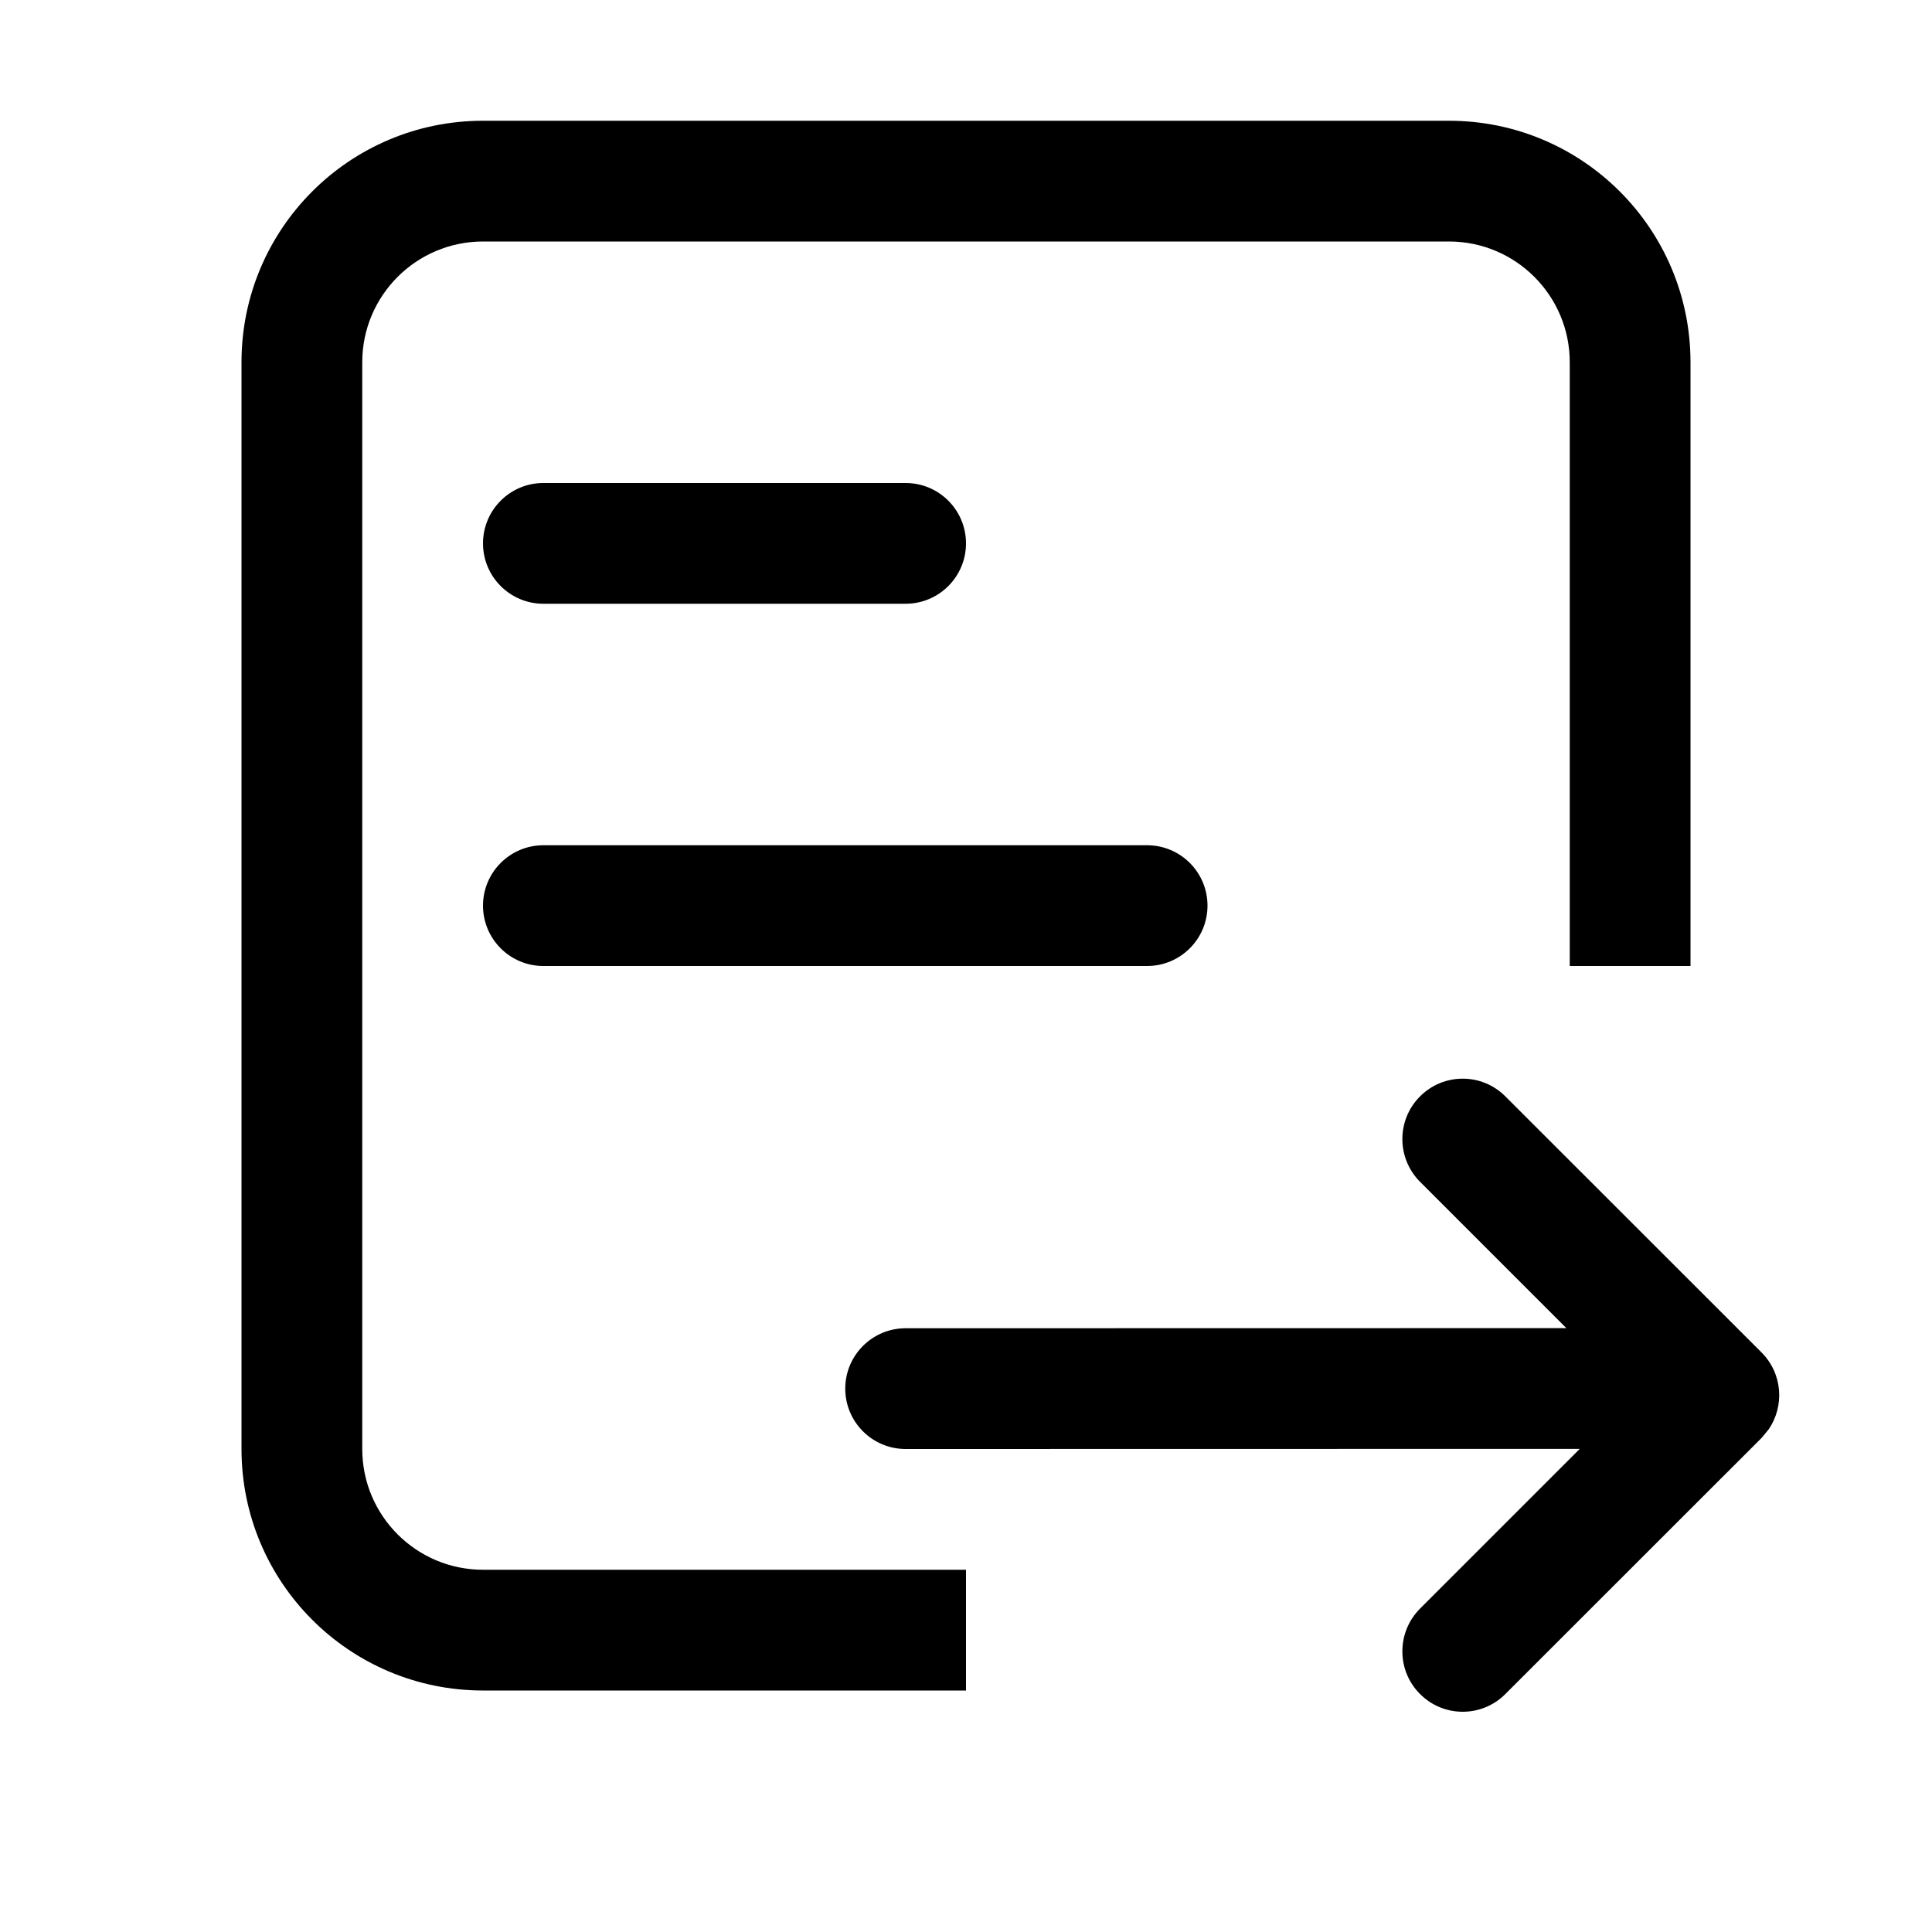 <?xml version="1.0" encoding="UTF-8"?>
<svg width="16px" height="16px" viewBox="0 0 16 16" version="1.1" xmlns="http://www.w3.org/2000/svg" xmlns:xlink="http://www.w3.org/1999/xlink">
    <title>ICON / button / report</title>
    <g id="ICON-/-button-/-report" stroke="none" stroke-width="1" fill="none" fill-rule="evenodd">
        <path d="M12.467,9.08 L14.589,11.201 C14.762,11.375 14.781,11.644 14.646,11.839 L14.589,11.908 L12.467,14.029 C12.272,14.225 11.955,14.225 11.76,14.029 C11.565,13.834 11.565,13.518 11.76,13.322 L13.083,11.999 L7.5,12 C7.224,12 7,11.776 7,11.5 C7,11.224 7.224,11 7.5,11 L12.972,10.999 L11.76,9.787 C11.565,9.591 11.565,9.275 11.76,9.08 C11.955,8.884 12.272,8.884 12.467,9.08 Z M12,1 C13.105,1 14,1.895 14,3 L14,8 L13,8 L13,3 C13,2.448 12.552,2 12,2 L4,2 C3.448,2 3,2.448 3,3 L3,12 C3,12.552 3.448,13 4,13 L8,13 L8,14 L4,14 C2.895,14 2,13.105 2,12 L2,3 C2,1.895 2.895,1 4,1 L12,1 Z M9.5,7 C9.776,7 10,7.224 10,7.5 C10,7.776 9.776,8 9.5,8 L4.5,8 C4.224,8 4,7.776 4,7.5 C4,7.224 4.224,7 4.5,7 L9.5,7 Z M7.5,4 C7.776,4 8,4.224 8,4.5 C8,4.776 7.776,5 7.5,5 L4.5,5 C4.224,5 4,4.776 4,4.5 C4,4.224 4.224,4 4.5,4 L7.5,4 Z" id="形状结合" fill="#000000"></path>
    </g>
</svg>